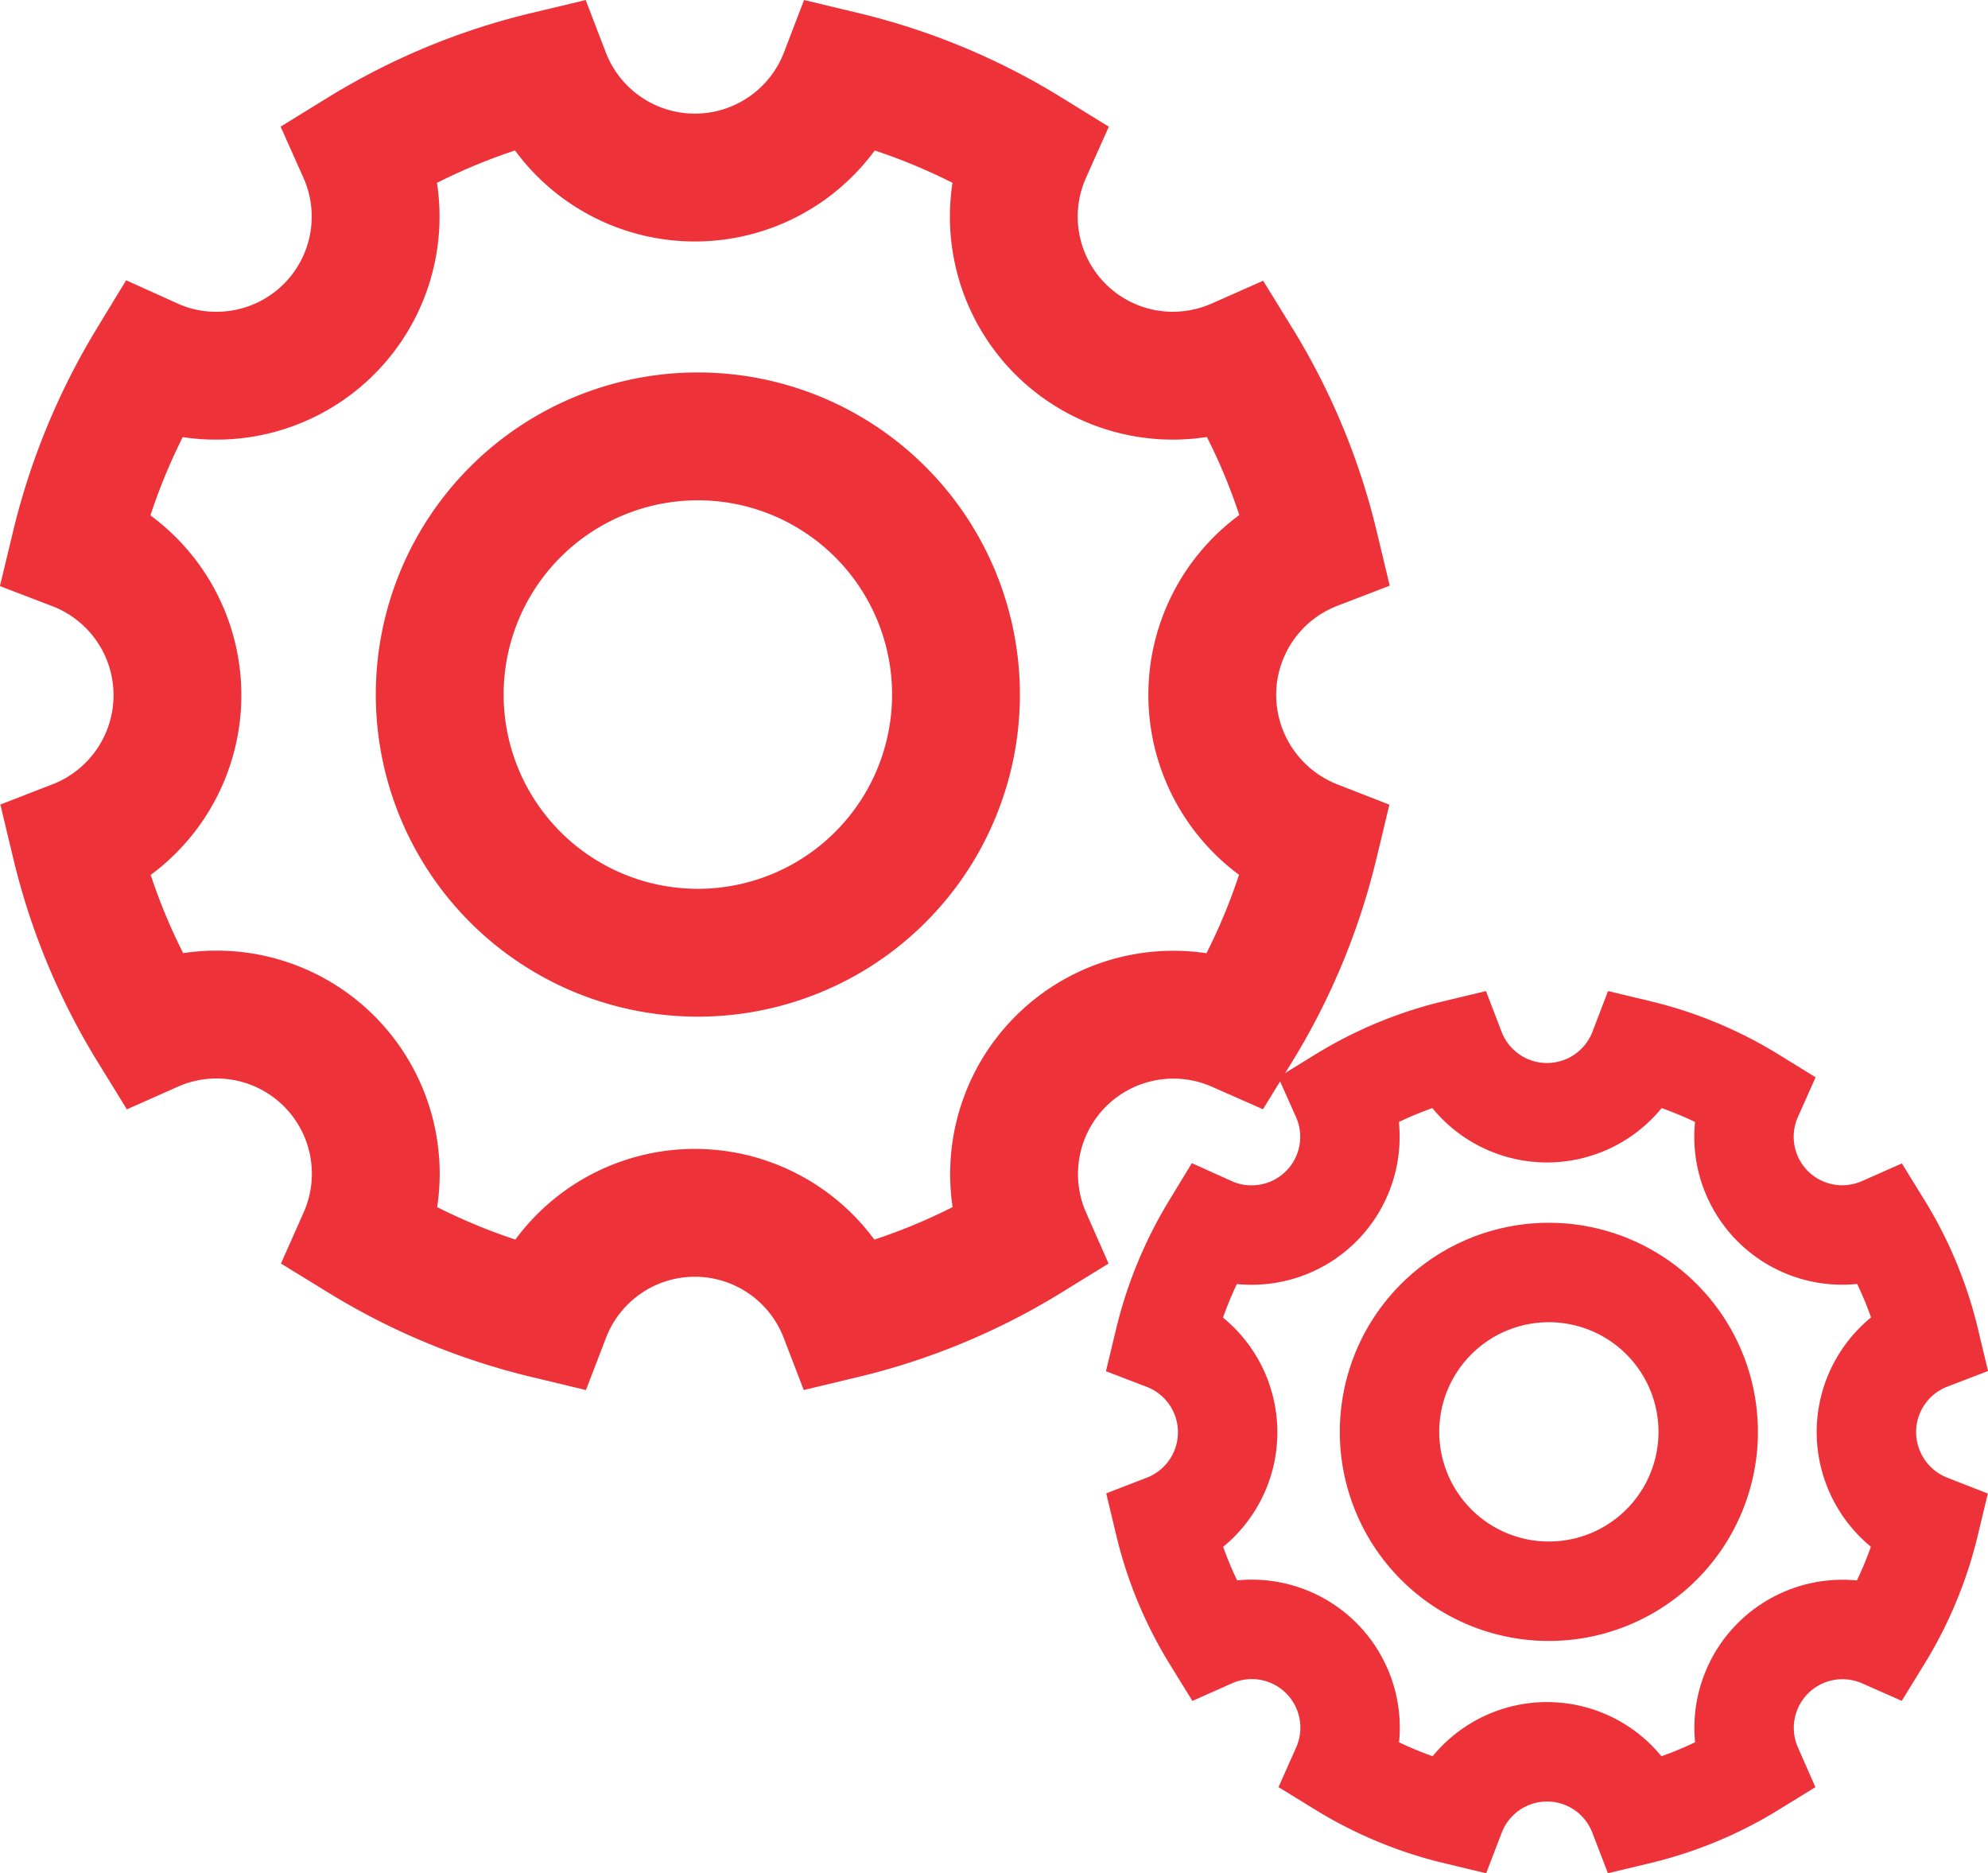 <svg xmlns="http://www.w3.org/2000/svg" width="139.973" height="131.875" viewBox="0 0 139.973 131.875">
  <defs>
    <style>
      .cls-1, .cls-2 {
        fill: none;
        stroke: #ed3239;
        stroke-linecap: round;
      }

      .cls-1 {
        stroke-width: 9px;
      }

      .cls-2 {
        stroke-width: 7px;
      }
    </style>
  </defs>
  <g id="Group_15" data-name="Group 15" transform="translate(5.294 5.297)">
    <path id="Icon_ionic-ios-settings" data-name="Icon ionic-ios-settings" class="cls-1" d="M84.56,48.12a11.226,11.226,0,0,1,7.2-10.473,44.492,44.492,0,0,0-5.386-12.973,11.382,11.382,0,0,1-4.568.977A11.2,11.2,0,0,1,71.561,9.884,44.381,44.381,0,0,0,58.608,4.5a11.22,11.22,0,0,1-20.952,0A44.516,44.516,0,0,0,24.68,9.884,11.2,11.2,0,0,1,14.431,25.651a11.012,11.012,0,0,1-4.568-.977,45.475,45.475,0,0,0-5.363,13,11.213,11.213,0,0,1,7.2,10.473A11.239,11.239,0,0,1,4.523,58.617,44.492,44.492,0,0,0,9.909,71.589,11.207,11.207,0,0,1,24.7,86.379a44.776,44.776,0,0,0,12.976,5.384,11.2,11.2,0,0,1,20.907,0,44.516,44.516,0,0,0,12.976-5.384,11.219,11.219,0,0,1,14.794-14.79,44.752,44.752,0,0,0,5.386-12.973A11.28,11.28,0,0,1,84.56,48.12ZM48.336,66.273A18.175,18.175,0,1,1,66.516,48.1,18.173,18.173,0,0,1,48.336,66.273Z" transform="translate(-4.5 -4.5)"/>
    <path id="Icon_ionic-ios-settings-2" data-name="Icon ionic-ios-settings" class="cls-2" d="M53.92,31.426a6.93,6.93,0,0,1,4.447-6.465,27.465,27.465,0,0,0-3.325-8.008,7.026,7.026,0,0,1-2.82.6A6.915,6.915,0,0,1,45.9,7.824a27.4,27.4,0,0,0-8-3.324,6.926,6.926,0,0,1-12.934,0,27.48,27.48,0,0,0-8.01,3.324,6.915,6.915,0,0,1-6.327,9.733,6.8,6.8,0,0,1-2.82-.6A28.072,28.072,0,0,0,4.5,24.975a6.927,6.927,0,0,1,.014,12.93,27.464,27.464,0,0,0,3.325,8.008,6.918,6.918,0,0,1,9.132,9.13,27.64,27.64,0,0,0,8.01,3.324,6.914,6.914,0,0,1,12.906,0,27.48,27.48,0,0,0,8.01-3.324,6.926,6.926,0,0,1,9.132-9.13,27.625,27.625,0,0,0,3.325-8.008A6.963,6.963,0,0,1,53.92,31.426ZM31.56,42.632A11.219,11.219,0,1,1,42.782,31.412,11.218,11.218,0,0,1,31.56,42.632Z" transform="translate(72.197 64.09)"/>
  </g>
</svg>
